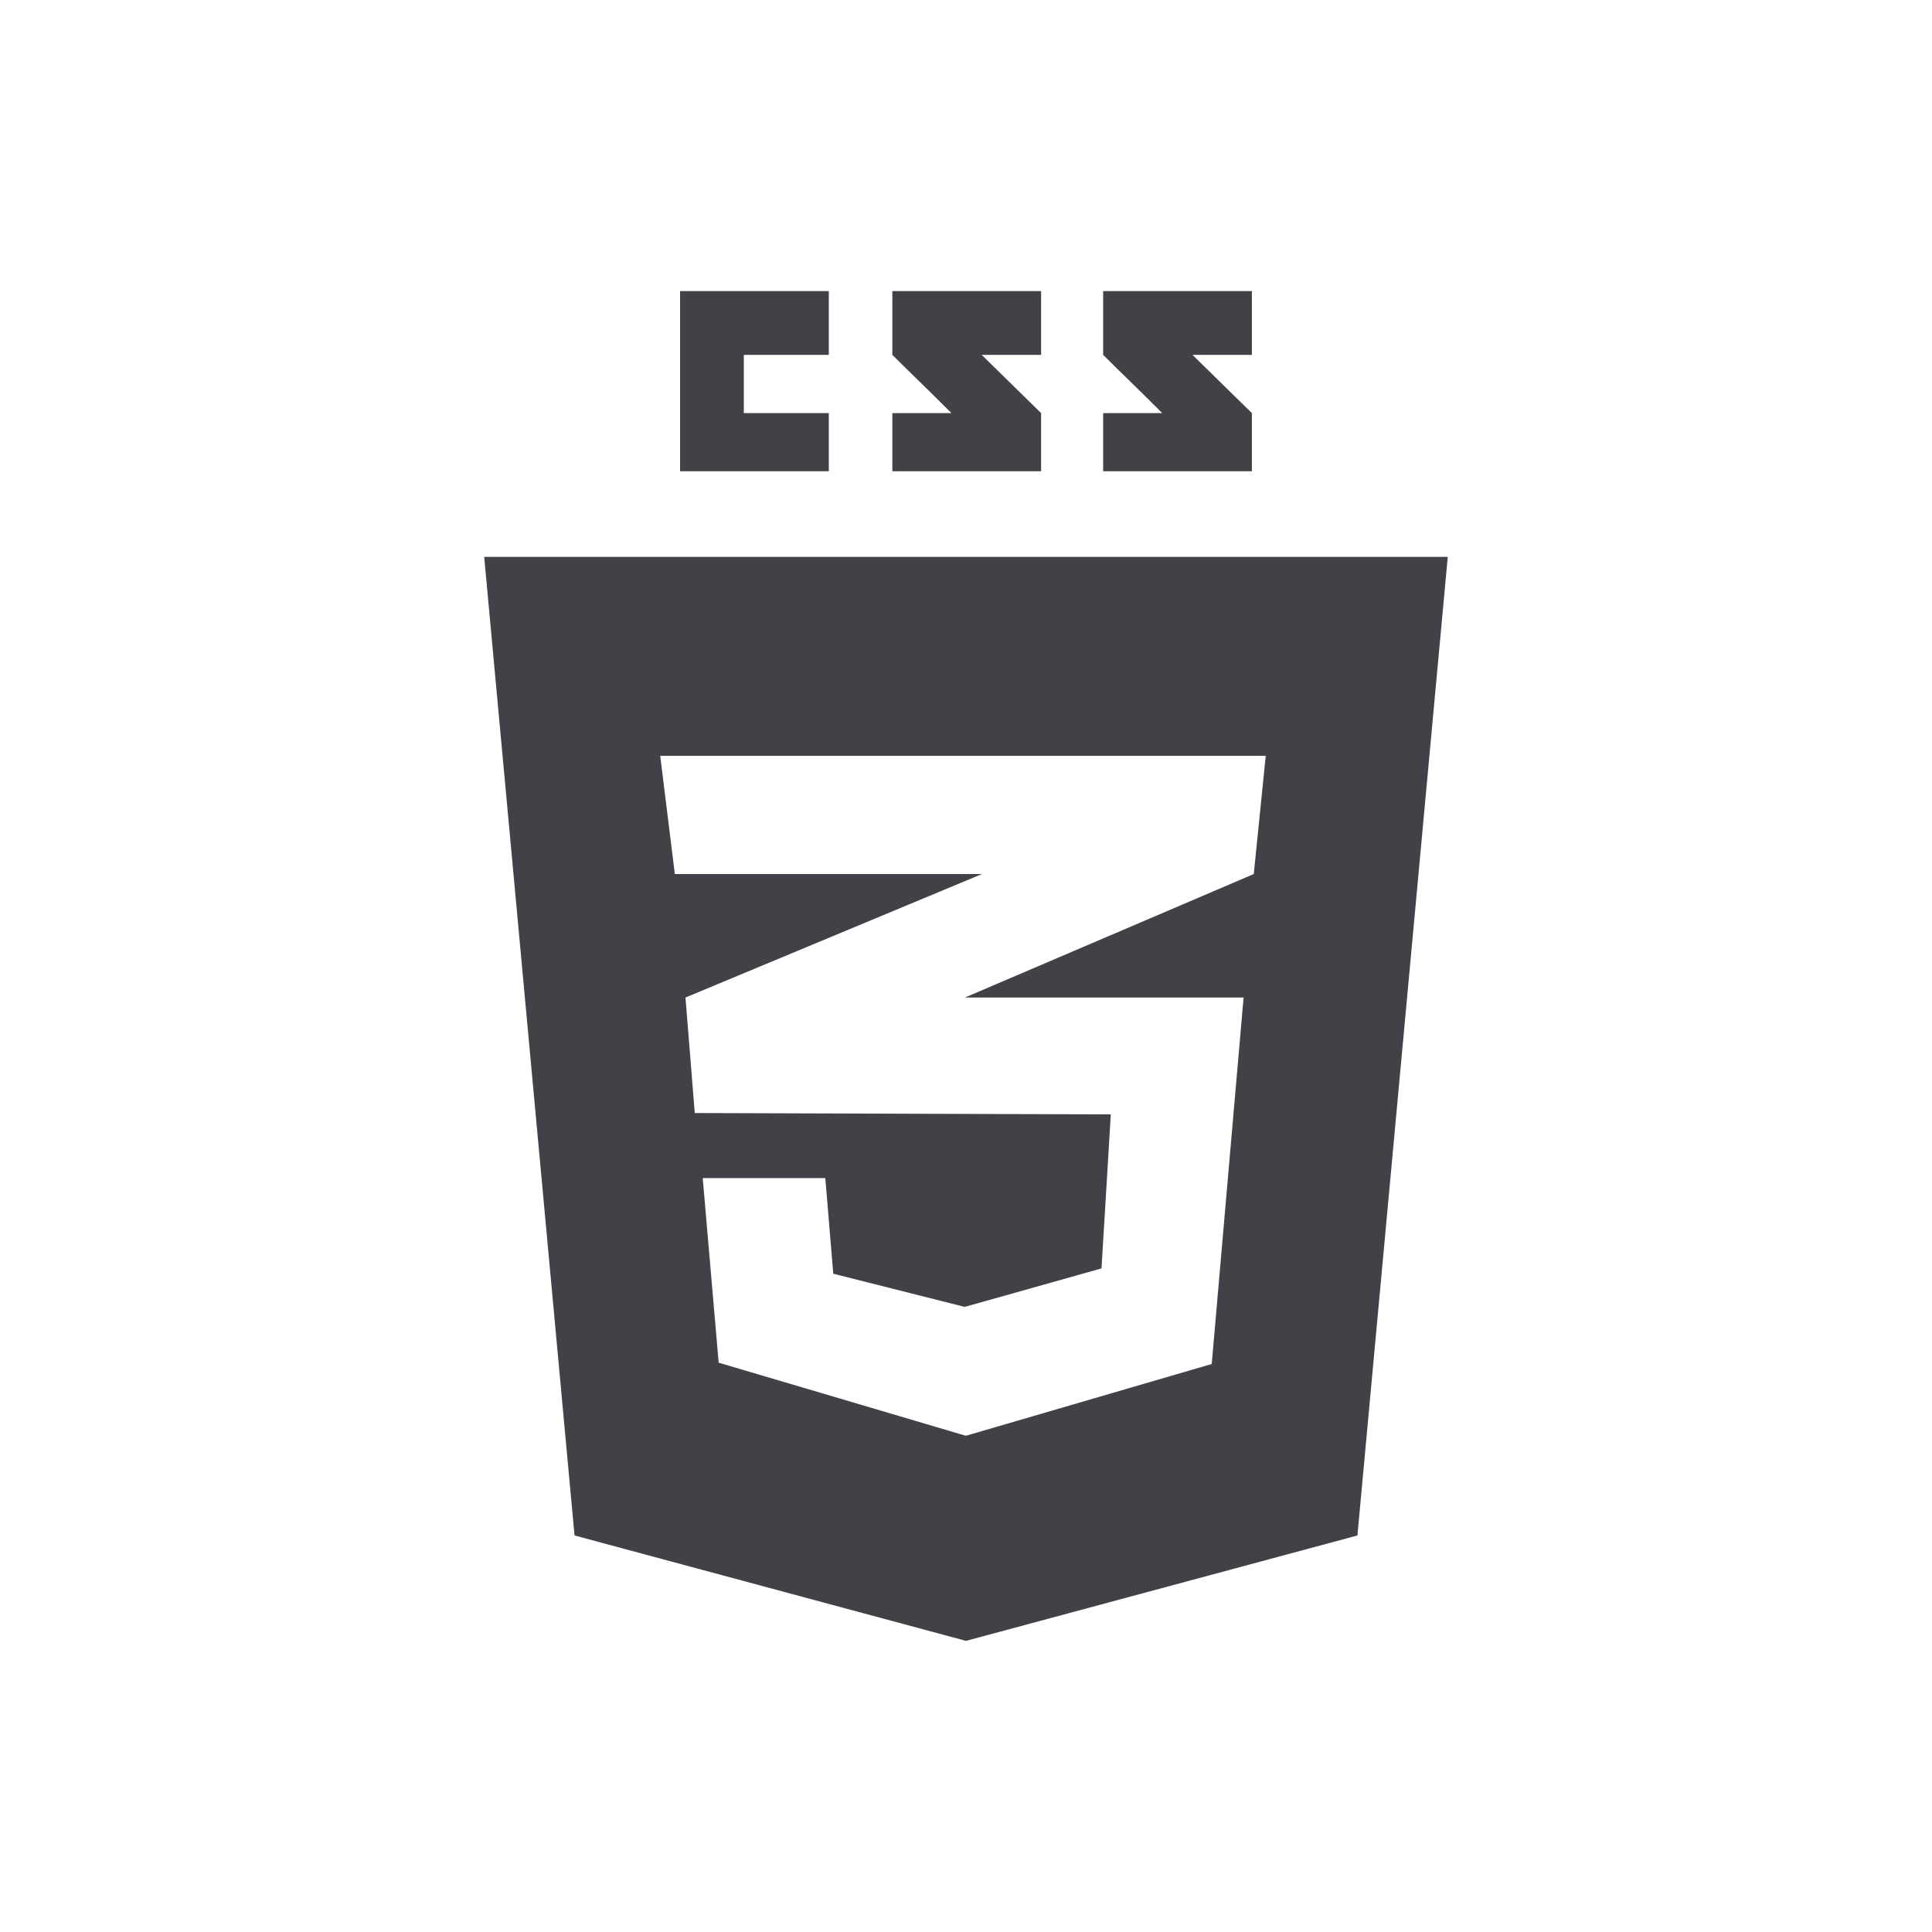 <svg width="100" height="100" viewBox="0 0 100 100" fill="none" xmlns="http://www.w3.org/2000/svg">
<path d="M42.899 21.382V24.392H35.201V15.068H42.899V18.367H38.5V21.382H42.899ZM50.812 18.367H53.887V15.068H46.188C46.188 15.068 46.188 16.724 46.188 18.367C47.218 19.397 47.755 19.89 49.245 21.38C48.374 21.38 46.188 21.383 46.188 21.383V24.392H53.887V21.382L50.812 18.367ZM61.722 18.367H64.797V15.068H57.099C57.099 15.068 57.099 16.724 57.099 18.367C58.129 19.397 58.666 19.89 60.156 21.38C59.285 21.38 57.099 21.383 57.099 21.383V24.392H64.797V21.382L61.722 18.367ZM74.936 28.824L70.26 79.476L49.999 84.931L29.738 79.476L25.062 28.824H74.936ZM65.514 39.123H49.981H34.173L34.929 45.24H49.981H50.826L49.981 45.592L35.48 51.632L35.961 57.61L49.981 57.656L57.495 57.68L57.014 65.652L49.981 67.632V67.626L49.923 67.642L43.13 65.927L42.718 60.978H42.696H36.395H36.373L37.198 70.532L49.981 74.312V74.305L50.004 74.312L62.719 70.6L64.368 51.632H49.981H49.945L49.981 51.616L64.895 45.24L65.514 39.123Z" fill="#424147"/>
</svg>
